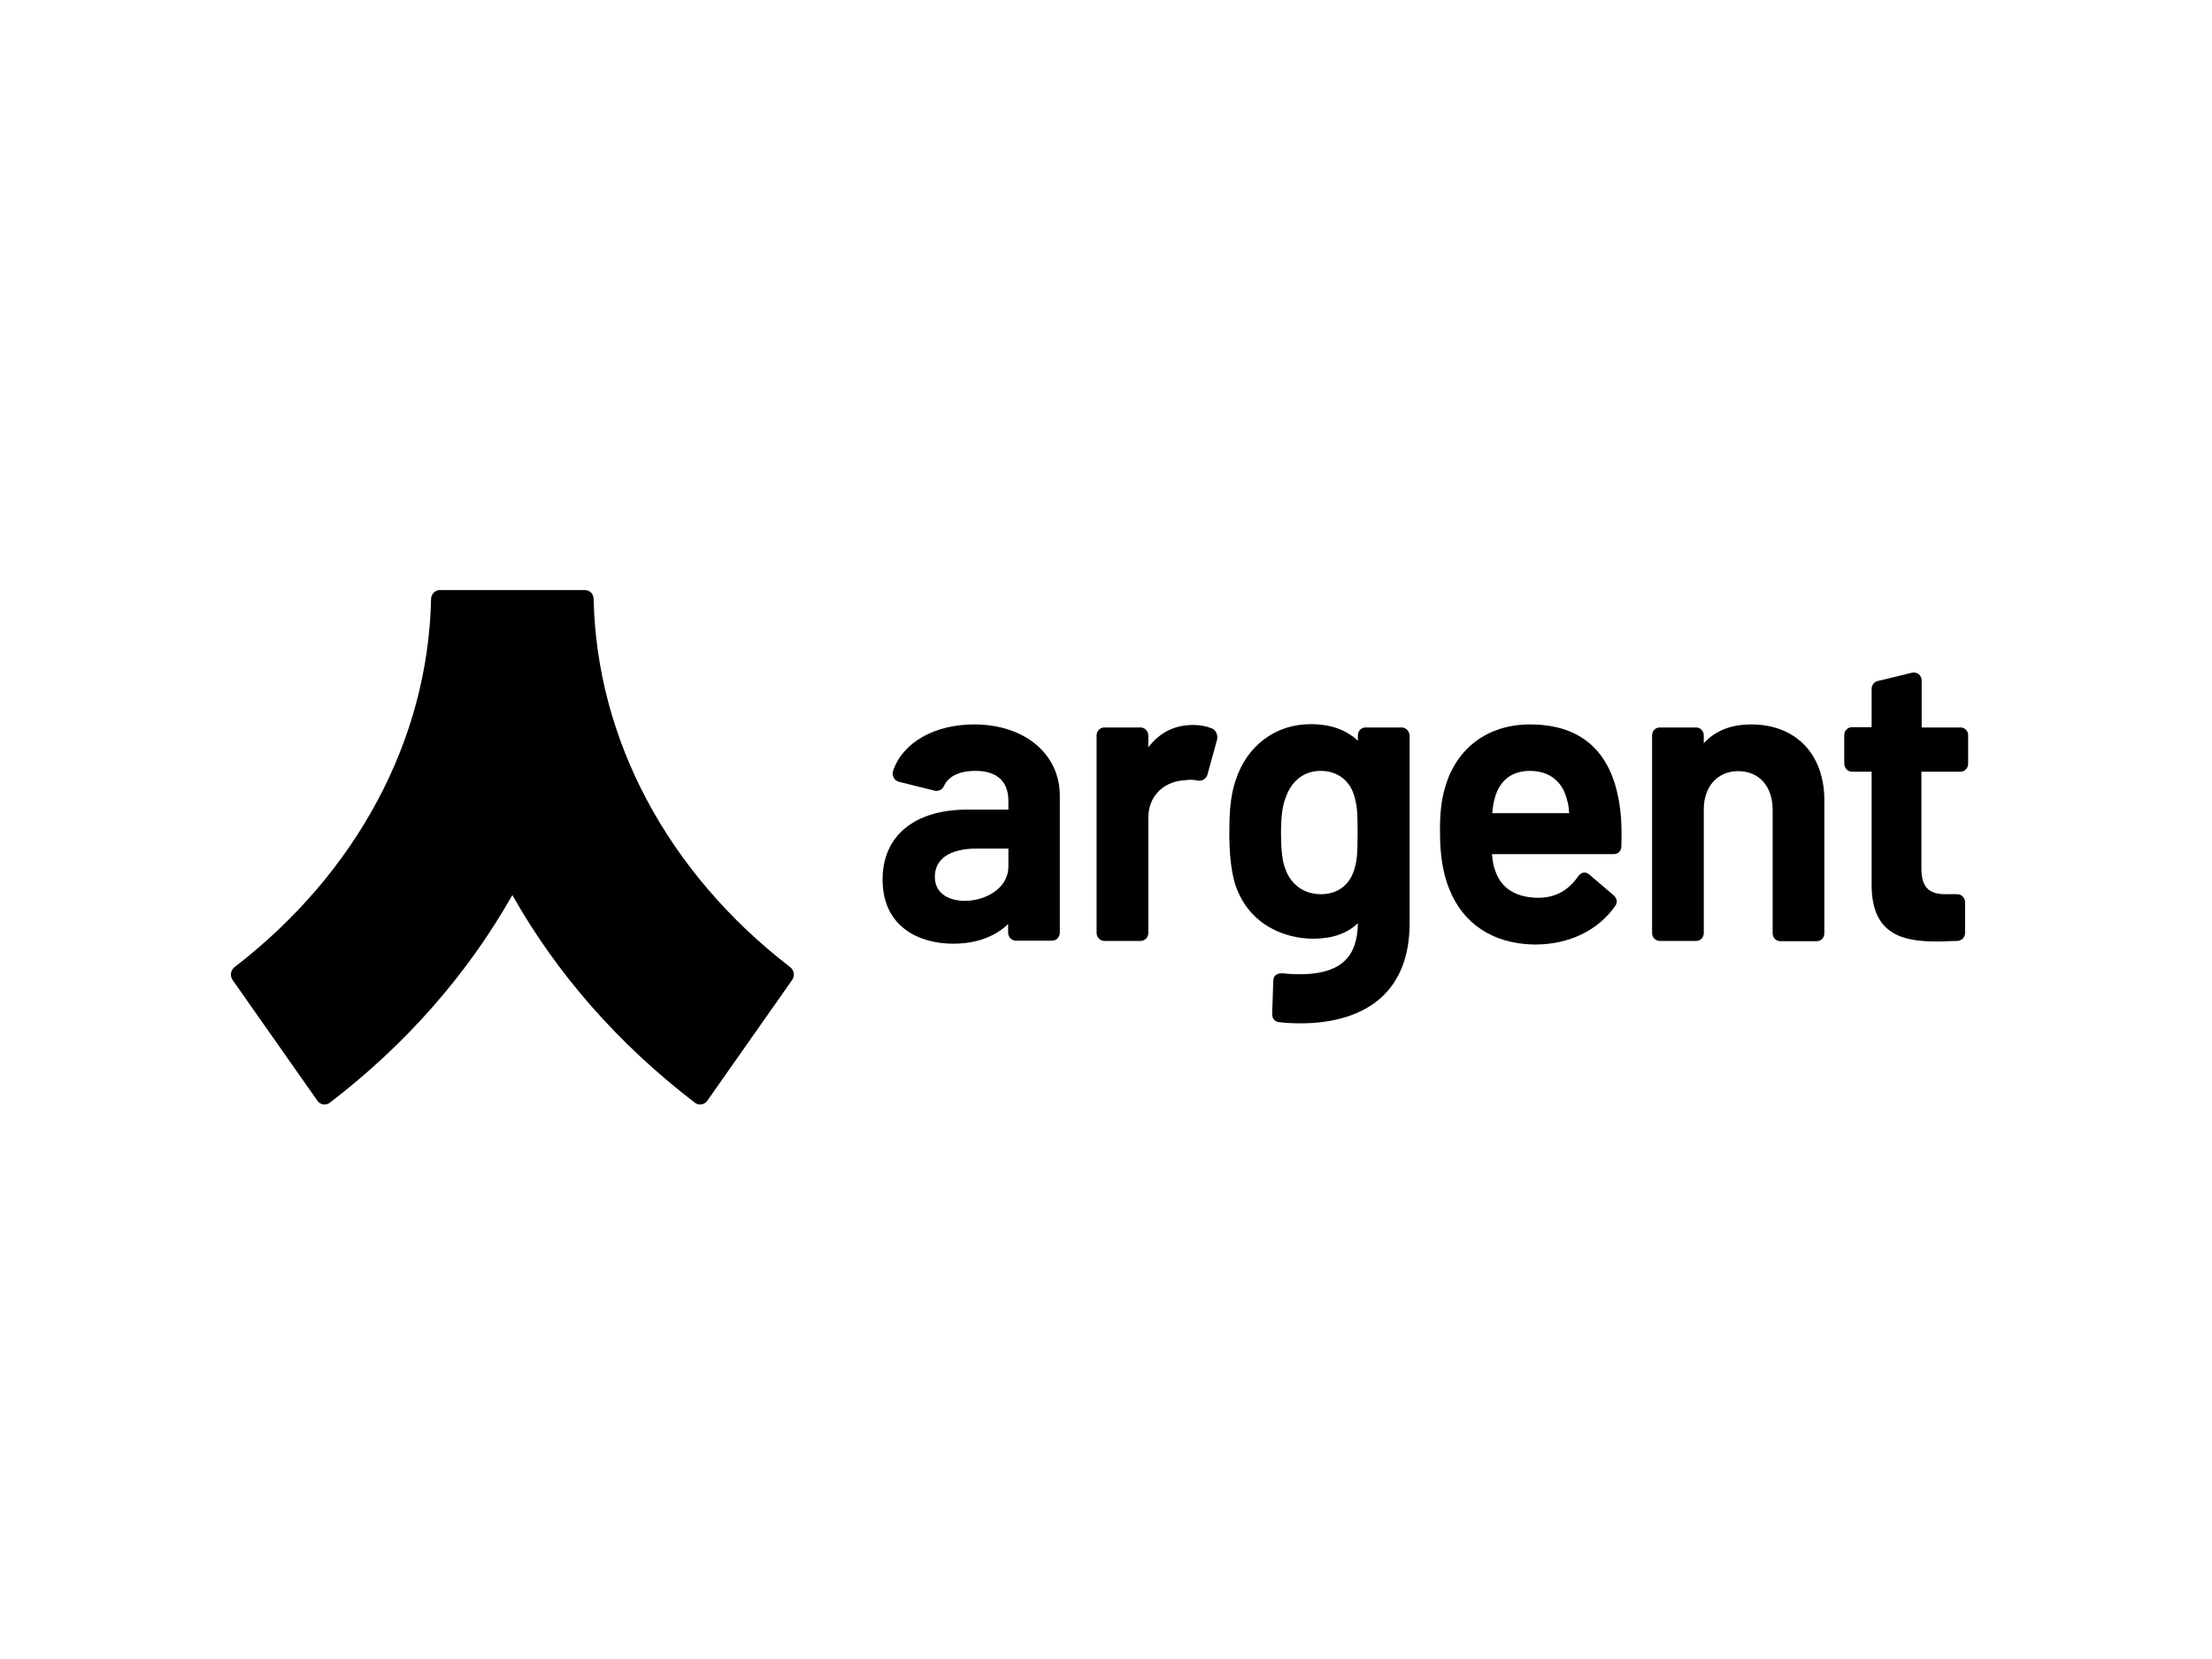 <?xml version="1.0" encoding="utf-8"?>
<!-- Generator: Adobe Illustrator 26.0.3, SVG Export Plug-In . SVG Version: 6.00 Build 0)  -->
<svg version="1.0" id="katman_1" xmlns="http://www.w3.org/2000/svg" xmlns:xlink="http://www.w3.org/1999/xlink" x="0px" y="0px"
	 viewBox="0 0 800 600" style="enable-background:new 0 0 800 600;" xml:space="preserve">
<style type="text/css">
	.st0{fill:#000000;}
	.st1{fill:#000000;}
</style>
<path class="st0" d="M709.1,263.1H695v-17c0-0.9-0.4-1.7-1.1-2.3c-0.7-0.5-1.5-0.7-2.4-0.5l-12.4,3c-1.3,0.3-2.2,1.5-2.2,2.8v13.9
	h-7.1c-1.6,0-2.8,1.3-2.8,2.9v10.3c0,1.6,1.3,2.9,2.8,2.9h7.1v41.4c0.2,17.6,11.4,20,23.6,20c1.2,0,2.4,0,3.6-0.1
	c1.2,0,2.5-0.1,3.8-0.1l0.1,0c1.7-0.2,2.7-1.4,2.7-3v-11c0-1.6-1.3-2.9-2.8-2.9h-4.3c-6.2,0-8.7-2.7-8.7-9.4v-34.9h14.1
	c1.6,0,2.8-1.3,2.8-2.9V266C711.9,264.4,710.6,263.1,709.1,263.1z"/>
<path class="st0" d="M633.4,262c-7.4,0-13.1,2.3-17.2,6.8V266c0-1.6-1.2-2.9-2.8-2.9h-13.1c-1.6,0-2.8,1.2-2.8,2.9v71.4
	c0,1.6,1.2,2.9,2.8,2.9h13.1c1.6,0,2.8-1.2,2.8-2.9v-44.7c0-8.3,5-13.8,12.5-13.8c7.5,0,12.4,5.5,12.4,14v44.6
	c0,1.6,1.2,2.9,2.8,2.9H657c1.6,0,2.8-1.2,2.8-2.9v-48.1C659.8,272.7,649.4,262,633.4,262z"/>
<path class="st0" d="M567.5,294.1h-27.8c0.2-2.5,0.5-4.2,1-5.7l0-0.1c1.8-6.2,6.2-9.5,12.6-9.5c6.9,0,11.8,3.7,13.4,10.4
	C567.1,290.3,567.4,292,567.5,294.1z M553.3,262c-15.2,0-26.7,8.6-30.7,22.9c-1.3,4.3-1.9,9.6-1.8,16.3c0,8.2,1.1,14.8,3.3,20.2
	c5,12.7,15.8,19.9,30.6,20.2c0.2,0,0.4,0,0.5,0c12.3,0,22.8-5.1,29-14c0.9-1.3,0.6-2.7-0.6-3.8l-8.8-7.5c-0.8-0.7-1.6-0.8-2.1-0.7
	c-0.5,0.1-1.3,0.4-2,1.4c-3.5,5.1-8.3,7.7-14.4,7.7c-8.2-0.1-13.5-3.5-15.6-10c-0.6-1.4-0.9-3.5-1.1-5.8h44c1.7,0,2.8-1.2,2.8-2.9
	c0.1-5,0.1-8.8-0.4-12.9C583.6,272.5,572.6,262,553.3,262z"/>
<path class="st0" d="M491,301c0,8.1-0.3,10.2-1,12.7c-1.5,6.1-6,9.7-12.3,9.7c-6.3,0-11.2-3.7-13.1-9.9c-0.6-1.6-1.3-5-1.3-12.3
	c0-5.8,0.5-9.7,1.6-12.5c2.1-6.3,6.7-9.9,12.7-9.9c6.3,0,10.9,3.7,12.4,9.8C490.7,291.3,491,293.2,491,301z M506.9,263.1h-13
	c-1.6,0-2.8,1.2-2.8,2.9v1.9c-4.3-4-9.9-6-17.1-6c-12.7,0-23.1,7.8-27.1,20.3c-2.1,5.9-2.3,13.2-2.3,18.9c0,7.5,0.6,13.2,1.9,18
	c4.5,15,17.7,20.4,28.5,20.4c6.8,0,12.2-1.9,16.1-5.6c-0.1,6.3-1.7,10.8-5,13.8c-4.3,3.9-11.6,5.4-22.5,4.3c-2.8,0-3.1,1.9-3.1,2.7
	l-0.4,12c0,1.7,0.9,2.8,2.6,3c2.7,0.3,5.3,0.4,7.8,0.4c12.1,0,22.2-3.2,28.9-9.2c6.9-6.2,10.4-15.3,10.4-27V266
	C509.7,264.4,508.5,263.1,506.9,263.1z"/>
<path class="st0" d="M438.2,263.4c-2-0.8-4.2-1.2-6.7-1.2c-6.7,0-12.1,2.7-16.2,8.1V266c0-1.6-1.3-2.9-2.8-2.9h-13.1
	c-1.6,0-2.8,1.3-2.8,2.9v71.4c0,1.6,1.3,2.9,2.8,2.9h13.1c1.6,0,2.8-1.3,2.8-2.9v-41.5c0-8.9,6.5-13.3,12.9-13.7
	c2.3-0.3,3.5-0.2,5,0.1c1.6,0.3,3.1-0.7,3.5-2.2l3.5-12.7C440.5,265.7,439.7,264,438.2,263.4z"/>
<path class="st0" d="M364.7,306.9v6.5c0,7.7-8,12.4-15.8,12.4c-5.2,0-10.8-2.3-10.8-8.7c0-6.5,5.5-10.2,15.1-10.2H364.7z M352.3,262
	c-14.4,0-25.9,6.6-29.3,16.8c-0.3,0.9-0.2,1.8,0.3,2.6c0.4,0.7,1.1,1.2,2,1.4l12.9,3.2c1.3,0.2,2.7-0.5,3.2-1.7
	c1.5-3.5,5.5-5.5,11.4-5.5c7.8,0,11.9,3.8,11.9,10.9v3.1h-14.8c-19.2,0-30.7,9.5-30.7,25.3c0,17.1,13.2,23.2,25.5,23.2
	c8.3,0,15.1-2.5,19.9-7.1v3.1c0,1.6,1.3,2.9,2.8,2.9h13.1c1.6,0,2.8-1.3,2.8-2.9V288C383.4,272.7,370.6,262,352.3,262z"/>
<path class="st1" d="M211.5,213.4h-52.4c-1.8,0-3.2,1.5-3.2,3.3c-1.1,50.8-26.8,99-71.1,133.1c-1.4,1.1-1.7,3.1-0.7,4.6l30.7,43.7
	c1,1.5,3.1,1.8,4.5,0.7c27.7-21.2,50-46.8,66-75.1c16,28.4,38.3,53.9,66,75.1c1.4,1.1,3.5,0.8,4.5-0.7l30.7-43.7
	c1-1.5,0.7-3.5-0.7-4.6c-44.3-34.1-70-82.3-71.1-133.1C214.7,214.8,213.3,213.4,211.5,213.4z"/>
</svg>
